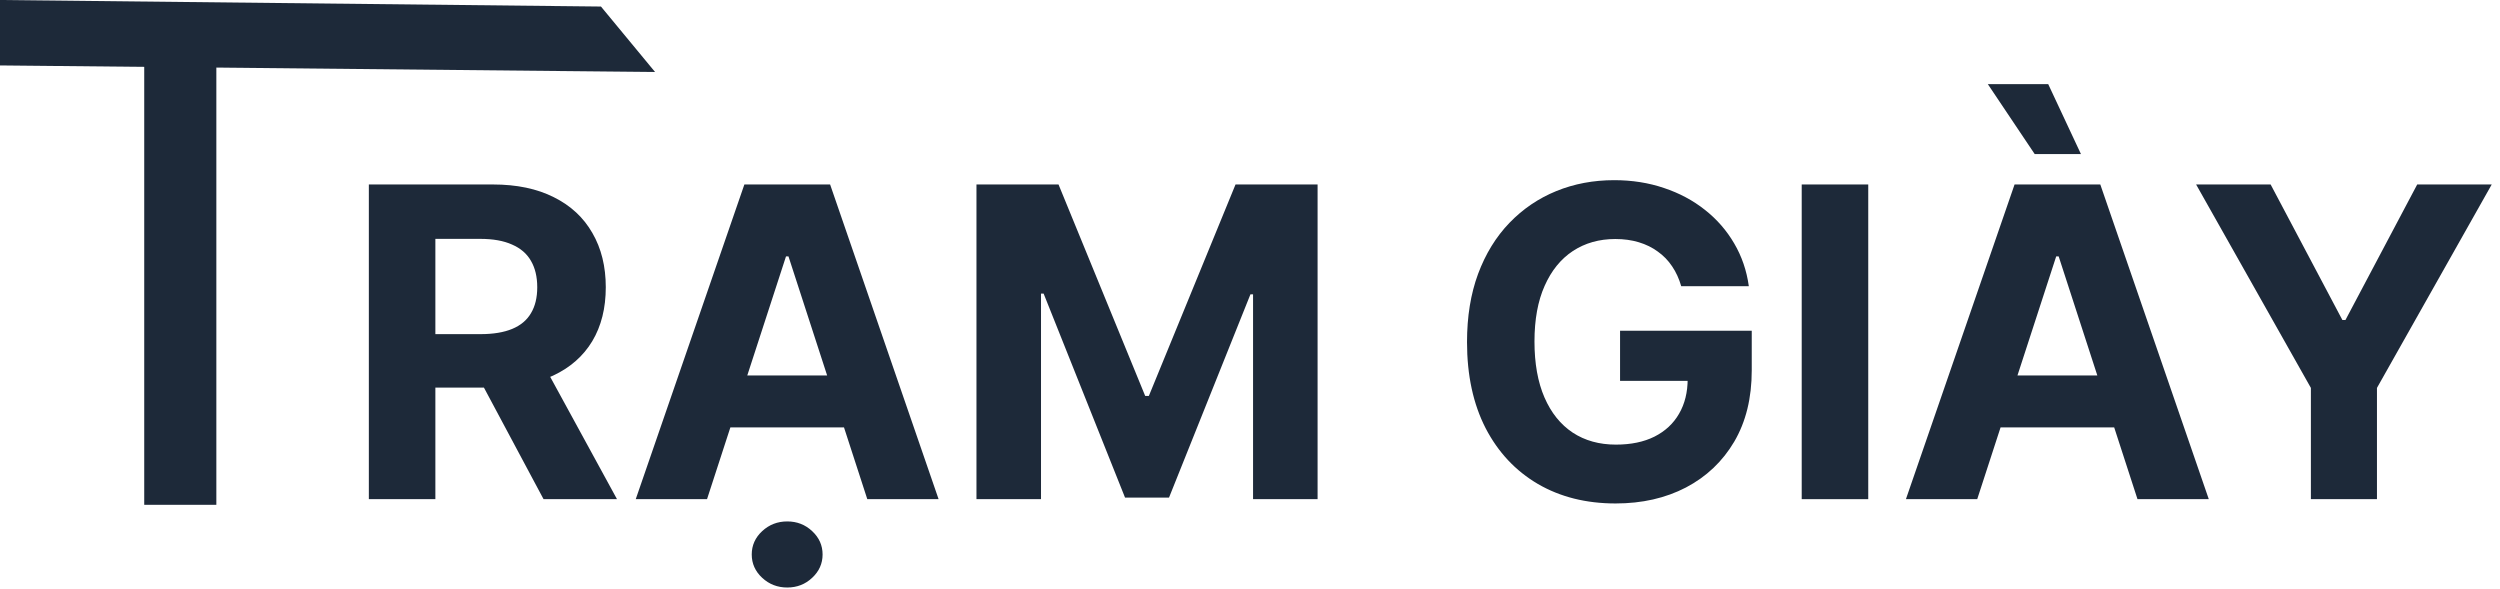 <svg width="208" height="49" viewBox="0 0 208 49" fill="none" xmlns="http://www.w3.org/2000/svg">
<path d="M182.716 15.348H188.916L194.886 26.624H195.142L201.112 15.348H207.312L197.763 32.274V41.53H192.266V32.274L182.716 15.348Z" fill="#1D2939"/>
<path d="M164.505 41.53H158.573L167.612 15.348H174.745L183.771 41.53H177.839L171.281 21.331H171.076L164.505 41.53ZM164.134 31.239H178.146V35.56H164.134V31.239ZM169.286 12.817L165.387 7H170.411L173.134 12.817H169.286Z" fill="#1D2939"/>
<path d="M155.438 15.348V41.53H149.902V15.348H155.438Z" fill="#1D2939"/>
<path d="M139.877 23.811C139.698 23.189 139.446 22.639 139.122 22.162C138.799 21.676 138.402 21.267 137.934 20.935C137.473 20.594 136.945 20.334 136.348 20.155C135.76 19.976 135.108 19.886 134.392 19.886C133.054 19.886 131.878 20.219 130.864 20.884C129.858 21.548 129.074 22.516 128.512 23.786C127.949 25.047 127.668 26.59 127.668 28.413C127.668 30.237 127.945 31.788 128.499 33.067C129.053 34.345 129.837 35.321 130.851 35.994C131.865 36.659 133.063 36.992 134.443 36.992C135.696 36.992 136.766 36.77 137.652 36.327C138.547 35.875 139.229 35.24 139.698 34.422C140.175 33.604 140.414 32.636 140.414 31.52L141.539 31.686H134.789V27.518H145.745V30.817C145.745 33.118 145.259 35.095 144.287 36.749C143.316 38.394 141.978 39.663 140.273 40.558C138.568 41.445 136.617 41.888 134.418 41.888C131.963 41.888 129.807 41.347 127.949 40.264C126.091 39.173 124.642 37.627 123.603 35.624C122.571 33.612 122.056 31.226 122.056 28.465C122.056 26.342 122.362 24.45 122.976 22.788C123.598 21.118 124.468 19.703 125.584 18.544C126.701 17.385 128 16.503 129.483 15.898C130.966 15.293 132.573 14.99 134.303 14.99C135.786 14.99 137.166 15.207 138.445 15.642C139.723 16.068 140.857 16.673 141.845 17.457C142.843 18.241 143.657 19.175 144.287 20.257C144.918 21.331 145.323 22.516 145.502 23.811H139.877Z" fill="#1D2939"/>
<path d="M81.242 15.348H88.069L95.279 32.939H95.586L102.796 15.348H109.623V41.53H104.254V24.489H104.036L97.261 41.402H93.604L86.829 24.425H86.612V41.53H81.242V15.348Z" fill="#1D2939"/>
<path d="M58.825 41.53H52.894L61.932 15.348H69.065L78.091 41.53H72.159L65.601 21.331H65.396L58.825 41.53ZM58.455 31.239H72.466V35.56H58.455V31.239ZM65.499 48.881C64.689 48.881 63.994 48.612 63.415 48.075C62.835 47.538 62.545 46.891 62.545 46.132C62.545 45.374 62.835 44.726 63.415 44.189C63.994 43.652 64.689 43.383 65.499 43.383C66.308 43.383 66.999 43.652 67.57 44.189C68.149 44.726 68.439 45.374 68.439 46.132C68.439 46.891 68.149 47.538 67.57 48.075C66.999 48.612 66.308 48.881 65.499 48.881Z" fill="#1D2939"/>
<path d="M30.688 41.53V15.348H41.017C42.994 15.348 44.682 15.702 46.08 16.409C47.486 17.108 48.555 18.101 49.288 19.388C50.03 20.666 50.401 22.171 50.401 23.901C50.401 25.639 50.026 27.135 49.276 28.388C48.526 29.632 47.439 30.587 46.016 31.251C44.601 31.916 42.888 32.249 40.876 32.249H33.96V27.8H39.981C41.038 27.8 41.916 27.655 42.615 27.365C43.314 27.075 43.834 26.641 44.175 26.061C44.524 25.482 44.699 24.761 44.699 23.901C44.699 23.031 44.524 22.298 44.175 21.702C43.834 21.105 43.31 20.653 42.602 20.347C41.903 20.031 41.021 19.874 39.956 19.874H36.223V41.53H30.688ZM44.827 29.615L51.334 41.53H45.223L38.856 29.615H44.827Z" fill="#1D2939"/>
<path d="M0 0L50 0.544L54.5 5.989L0 5.444V0Z" fill="#1D2939"/>
<path d="M12 5H18V42H12V5Z" fill="#1D2939"/>
</svg>
